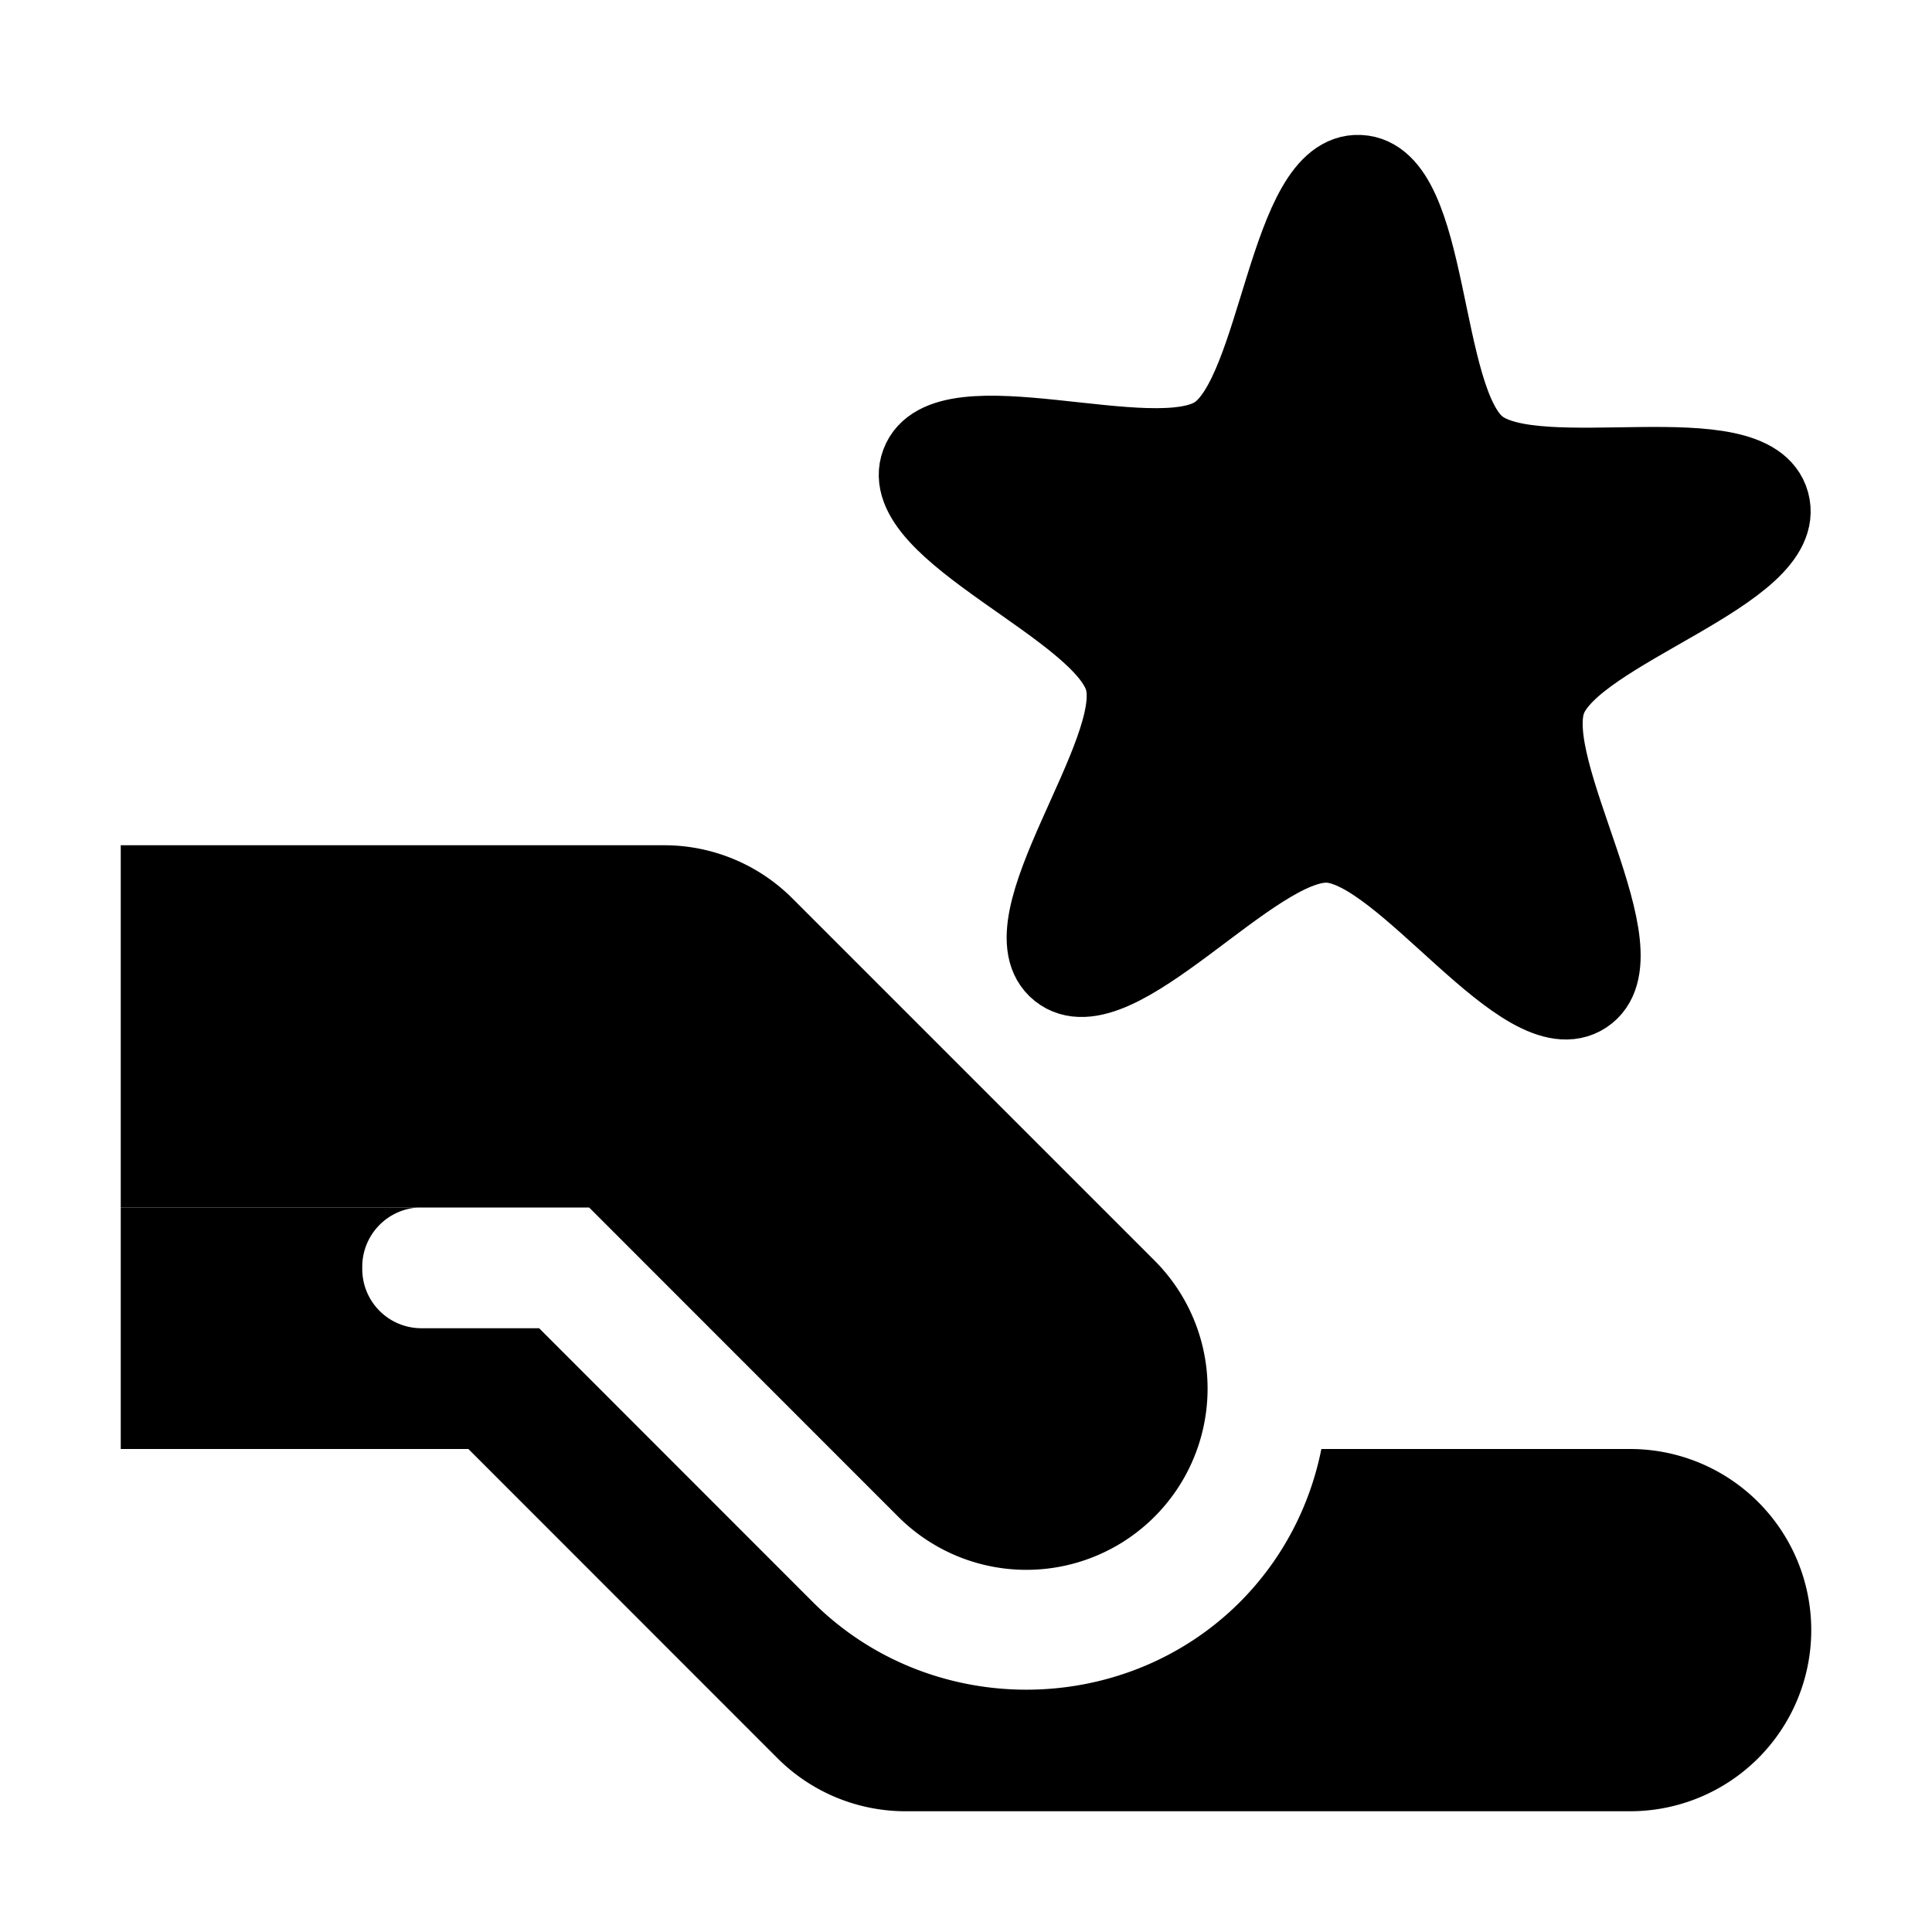 <?xml version="1.0" encoding="UTF-8" standalone="no"?>
<svg
   height="16"
   width="16"
   version="1.1"
   id="svg17608"
   sodipodi:docname="package-license-free.svg"
   inkscape:version="1.2.2 (b0a8486541, 2022-12-01)"
   xmlns:inkscape="http://www.inkscape.org/namespaces/inkscape"
   xmlns:sodipodi="http://sodipodi.sourceforge.net/DTD/sodipodi-0.dtd"
   xmlns="http://www.w3.org/2000/svg"
   xmlns:svg="http://www.w3.org/2000/svg">
  <defs
     id="defs17610" />
  <sodipodi:namedview
     id="namedview1"
     showgrid="true"
     pagecolor="#505050"
     bordercolor="#eeeeee"
     borderopacity="1"
     inkscape:showpageshadow="0"
     inkscape:pageopacity="0"
     inkscape:pagecheckerboard="0"
     inkscape:deskcolor="#505050"
     inkscape:zoom="16"
     inkscape:cx="-2.0625"
     inkscape:cy="4.9375"
     inkscape:window-width="3840"
     inkscape:window-height="2091"
     inkscape:window-x="0"
     inkscape:window-y="0"
     inkscape:window-maximized="1"
     inkscape:current-layer="svg17608">
    <inkscape:grid
       type="xygrid"
       id="grid1px"
       empspacing="4" />
    <inkscape:grid
       type="xygrid"
       id="grid1pxdot"
       empspacing="1"
       dotted="true"
       originy="0.5"
       originx="0.5" />
  </sodipodi:namedview>
  <path
     sodipodi:type="star"
     style="fill:#000000;fill-opacity:1;fill-rule:nonzero;stroke:#000000;stroke-width:1;stroke-linecap:round;stroke-linejoin:round;stroke-miterlimit:4;stroke-dasharray:none;stroke-dashoffset:0;stroke-opacity:1"
     id="path4486"
     sodipodi:sides="5"
     sodipodi:cx="8"
     sodipodi:cy="8"
     sodipodi:r1="3.0103986"
     sodipodi:r2="6.0207973"
     sodipodi:arg1="-0.89605538"
     sodipodi:arg2="-0.26773685"
     inkscape:flatsided="false"
     inkscape:rounded="0.25"
     inkscape:randomized="0"
     d="m 9.881,5.649 c 0.781,0.624 3.661,-0.206 3.926,0.758 0.264,0.964 -2.637,1.72 -2.989,2.655 -0.353,0.935 1.327,3.418 0.492,3.968 C 10.474,13.579 8.859,11.054 7.86,11.007 6.862,10.961 5.019,13.326 4.239,12.701 3.458,12.077 5.361,9.76 5.097,8.796 4.832,7.832 2.014,6.811 2.366,5.876 2.719,4.94 5.51,6.034 6.345,5.485 7.181,4.936 7.281,1.939 8.279,1.986 9.278,2.032 9.1,5.025 9.881,5.649 Z"
     inkscape:transform-center-y="-0.33756474"
     transform="matrix(0.618,0,0,0.618,6.143,0.199)" />
  <path
     id="path19202"
     style="color:#000000;fill:#000000;stroke-linecap:round;stroke-linejoin:round;-inkscape-stroke:none"
     d="M 1 10 L 1 12 L 3.879 12 L 6.439 14.561 A 1.5 1.5 0 0 0 7.5 15 L 13.5 15 A 1.5 1.5 0 0 0 15 13.5 A 1.5 1.5 0 0 0 13.5 12 L 10.943 12 C 10.85 12.466 10.625 12.91 10.268 13.268 C 9.3 14.235 7.7 14.235 6.732 13.268 L 4.465 11 L 4 11 L 3.492 11 C 3.219 11 3 10.781 3 10.508 L 3 10.492 C 3 10.228 3.206 10.013 3.467 10 L 1 10 z " />
  <path
     id="path19212"
     style="color:#000000;fill:#000000;stroke-linecap:round;stroke-linejoin:round;-inkscape-stroke:none"
     d="M 1 7 L 1 10 L 4.879 10 L 7.439 12.561 A 1.5 1.5 0 0 0 9.561 12.561 A 1.5 1.5 0 0 0 9.561 10.439 L 6.561 7.439 A 1.5 1.5 0 0 0 5.5 7 L 1 7 z " />
</svg>
